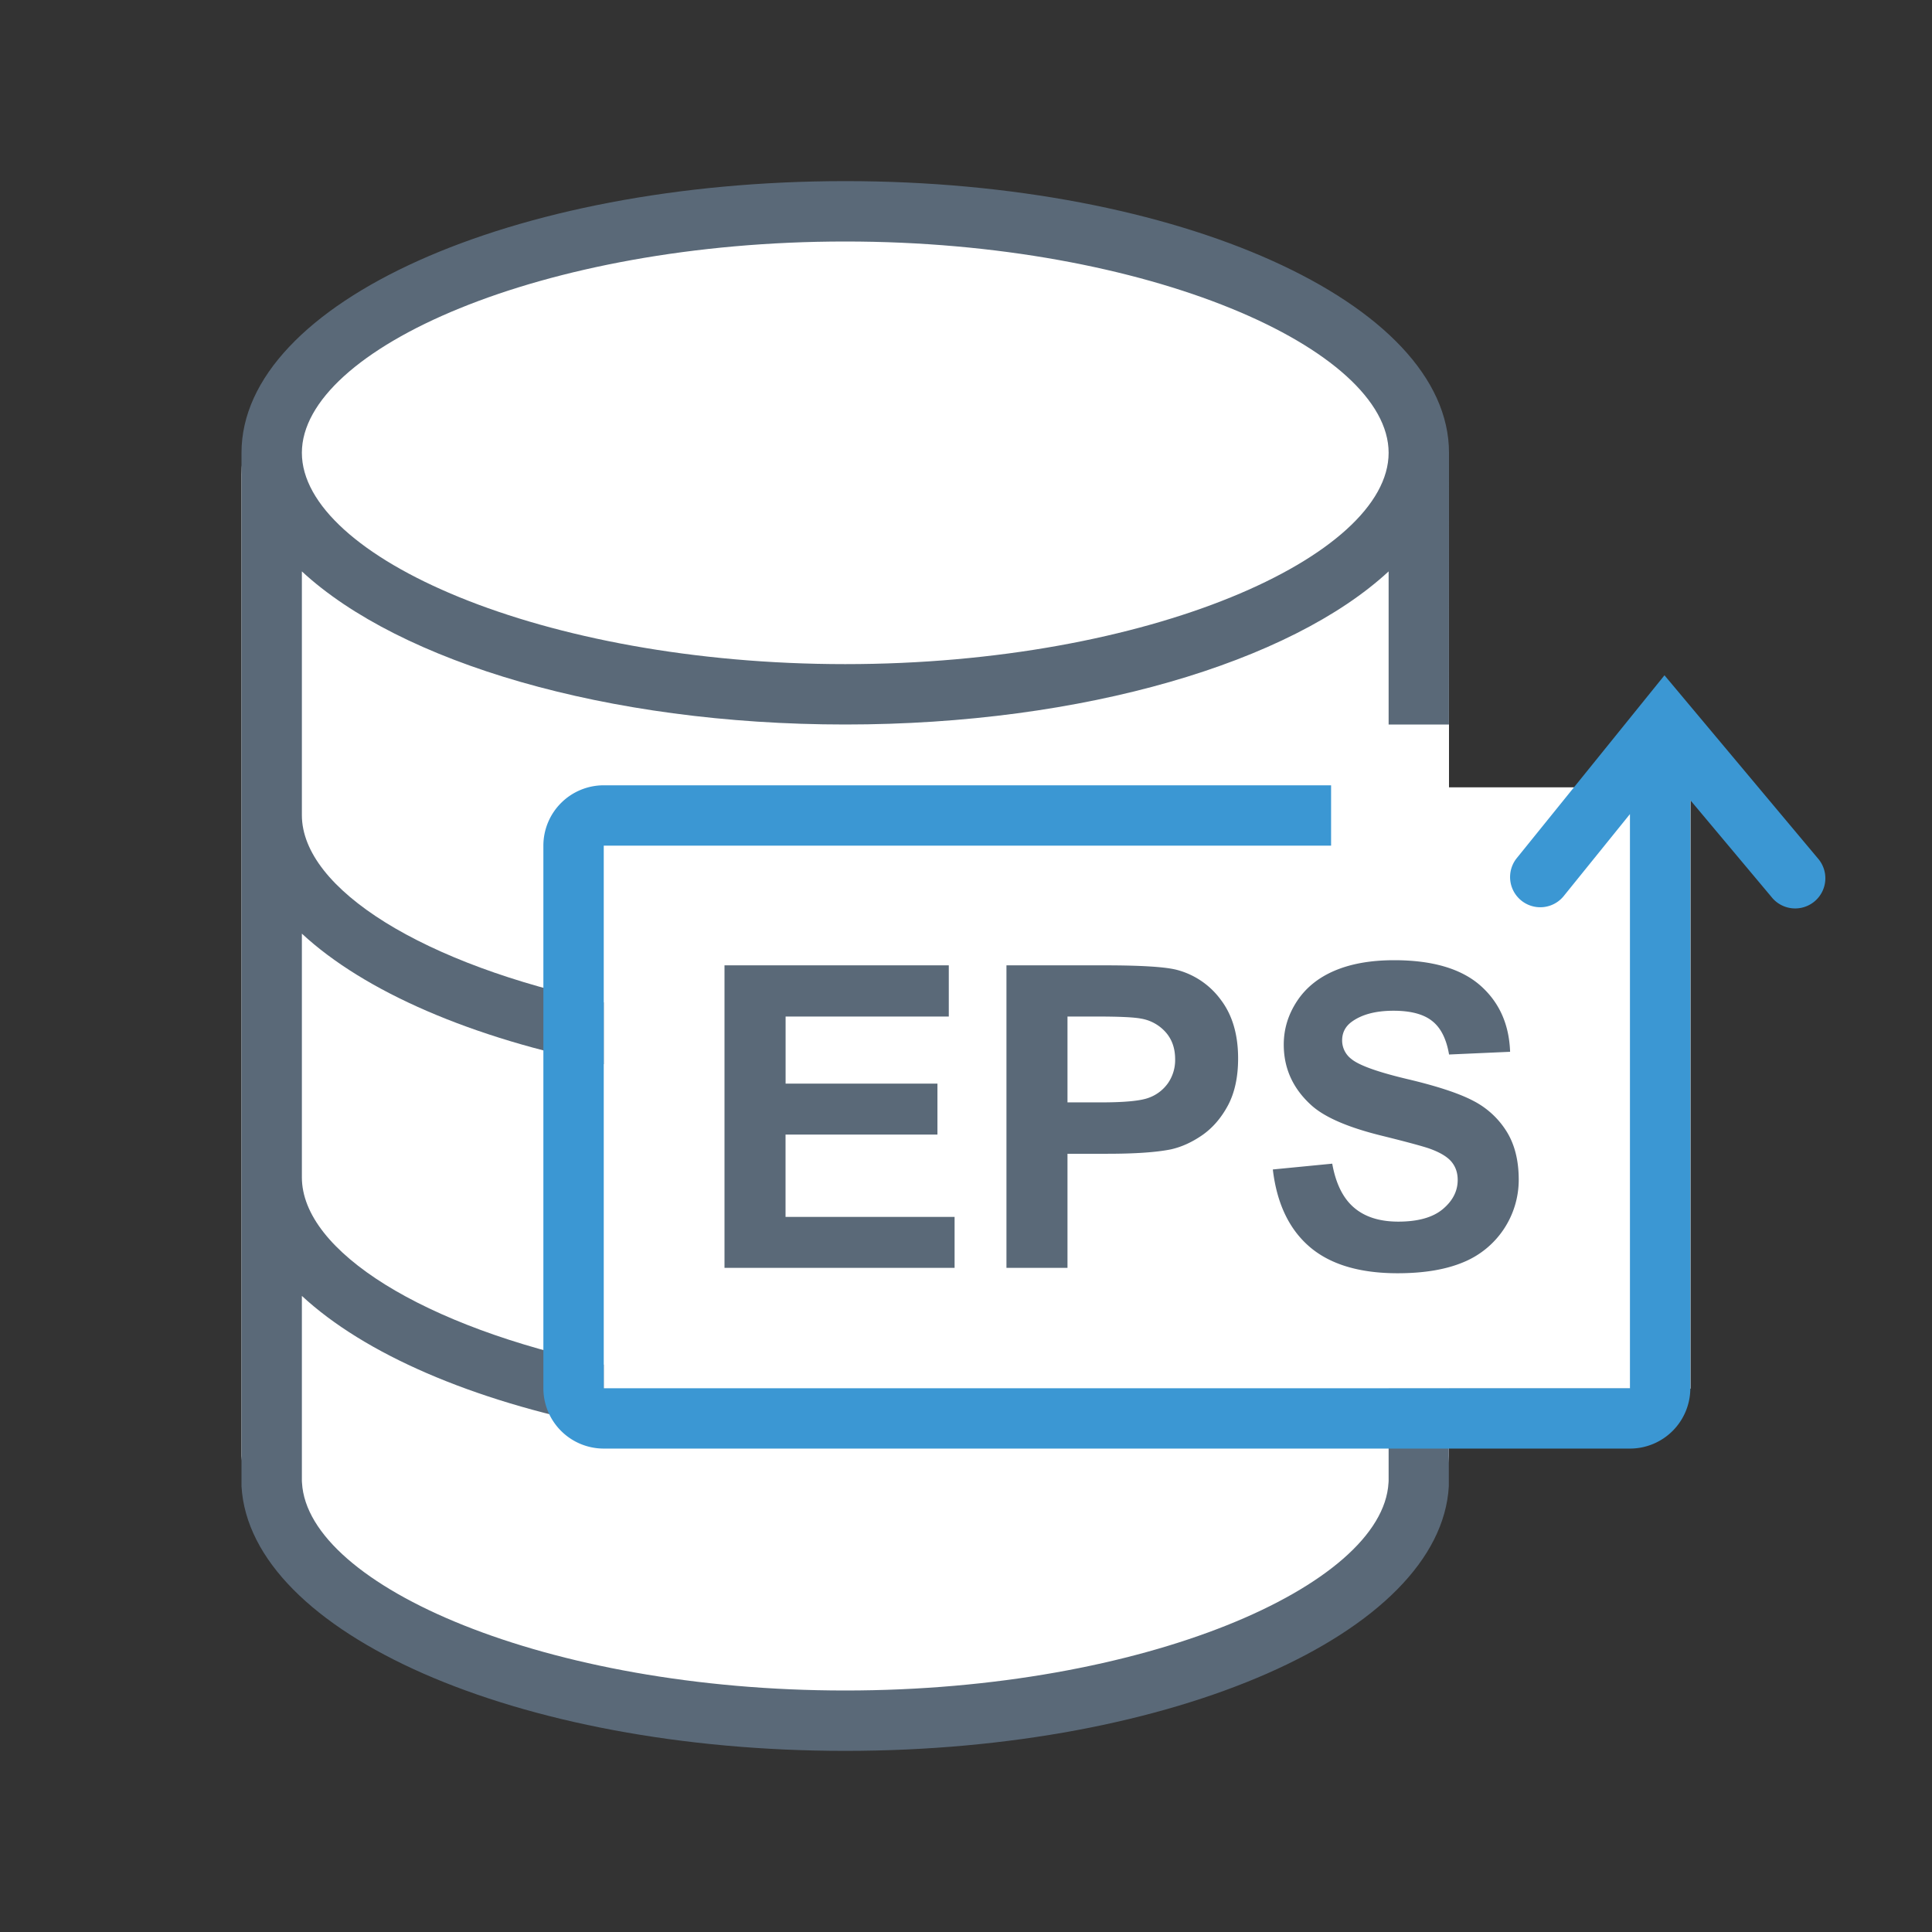 <svg xmlns="http://www.w3.org/2000/svg" viewBox="0 0 1024 1024" version="1.1"><rect x="0" y="0" width="1024" height="1024" fill="#333333" stroke="none"/><path d="M768 736h128V405.984l-41.28 11.328H768v-165.76c0-79.52-143.264-144-320-144S128 172.032 128 251.552v520.192c4.512 77.792 146.048 140.256 320 140.256s315.488-62.464 319.904-140.256L768 736z" fill="#FFFFFF" p-id="42999"></path><path d="M736 384h31.968L768 240C768 160.48 624.736 96 448 96S128 160.48 128 240v547.744C132.512 865.536 274.048 928 448 928s315.488-62.464 319.904-140.256V736H736v48.96l-0.064 0.96C732.832 840.512 606.528 896 448 896s-284.832-55.488-287.936-110.08L160 784.96V302.848C211.84 350.88 321.344 384 448 384s236.16-33.12 288-81.152V384z m-288-32c-161.056 0-288-57.12-288-112S286.944 128 448 128c161.056 0 288 57.12 288 112S609.056 352 448 352z m-288 272v62.848c33.216 30.784 90.112 55.424 160 69.184v-32.736c-95.456-19.872-160-60.16-160-99.296z m0-192v62.848c33.216 30.784 90.112 55.424 160 69.184v-32.736c-95.456-19.872-160-60.16-160-99.296z" fill="#5A6978" p-id="43000"></path><path d="M705.504 416.224v32H320v287.584h543.904v-304.32l-35.264 43.648a16 16 0 0 1-24.896-20.096l78.464-97.12 81.184 96.896a16 16 0 1 1-24.512 20.544l-42.976-51.264v311.68a32 32 0 0 1-32 32H320a32 32 0 0 1-32-32v-287.552a32 32 0 0 1 32-32h385.504z" fill="#3B97D3" p-id="43001"></path><path d="M505.952 672v-27.008h-89.6v-43.648h80.512v-27.008h-80.48v-35.552h86.496v-27.136H384V672h121.952z m59.84 0v-60.48h21.12c14.624 0 25.824-0.768 33.568-2.304 5.664-1.248 11.264-3.776 16.768-7.584 5.504-3.84 10.048-9.12 13.632-15.808 3.552-6.72 5.344-15.008 5.344-24.832 0-12.768-3.104-23.168-9.28-31.232a42.048 42.048 0 0 0-23.072-15.68c-5.984-1.6-18.816-2.432-38.528-2.432H533.44V672h32.384z m17.696-87.712h-17.696v-45.504h15.616c11.68 0 19.456 0.352 23.296 1.088a22.4 22.4 0 0 1 13.024 7.104c3.424 3.808 5.12 8.64 5.12 14.432a21.568 21.568 0 0 1-3.648 12.48 21.248 21.248 0 0 1-10.112 7.872c-4.288 1.696-12.8 2.528-25.6 2.528z m157.28 90.56c13.952 0 25.6-1.952 34.88-5.856a47.232 47.232 0 0 0 29.312-43.68c0-10.144-2.112-18.656-6.4-25.568a45.024 45.024 0 0 0-17.696-16.288c-7.552-3.968-19.2-7.808-34.944-11.52-15.744-3.744-25.664-7.296-29.76-10.72a12.32 12.32 0 0 1-4.8-9.76c0-4.16 1.728-7.456 5.12-9.92 5.344-3.872 12.704-5.824 22.112-5.824 9.12 0 15.968 1.824 20.48 5.44 4.576 3.584 7.552 9.504 8.96 17.76l32.352-1.44c-0.512-14.72-5.856-26.496-16-35.328-10.176-8.8-25.344-13.216-45.44-13.216-12.352 0-22.848 1.856-31.584 5.568-8.704 3.712-15.36 9.152-20 16.256-4.64 7.104-6.944 14.72-6.944 22.912 0 12.672 4.928 23.424 14.752 32.256 7.008 6.272 19.2 11.552 36.544 15.872 13.472 3.328 22.112 5.664 25.92 6.976 5.536 1.984 9.408 4.288 11.648 6.944 2.24 2.688 3.328 5.888 3.328 9.696 0 5.92-2.656 11.072-7.936 15.488-5.28 4.384-13.12 6.592-23.552 6.592-9.856 0-17.664-2.464-23.456-7.424-5.824-4.96-9.664-12.736-11.552-23.296l-31.488 3.072c2.112 17.92 8.576 31.584 19.456 40.96 10.88 9.344 26.432 14.048 46.72 14.048z" fill="#5A6978" p-id="43002"></path></svg>